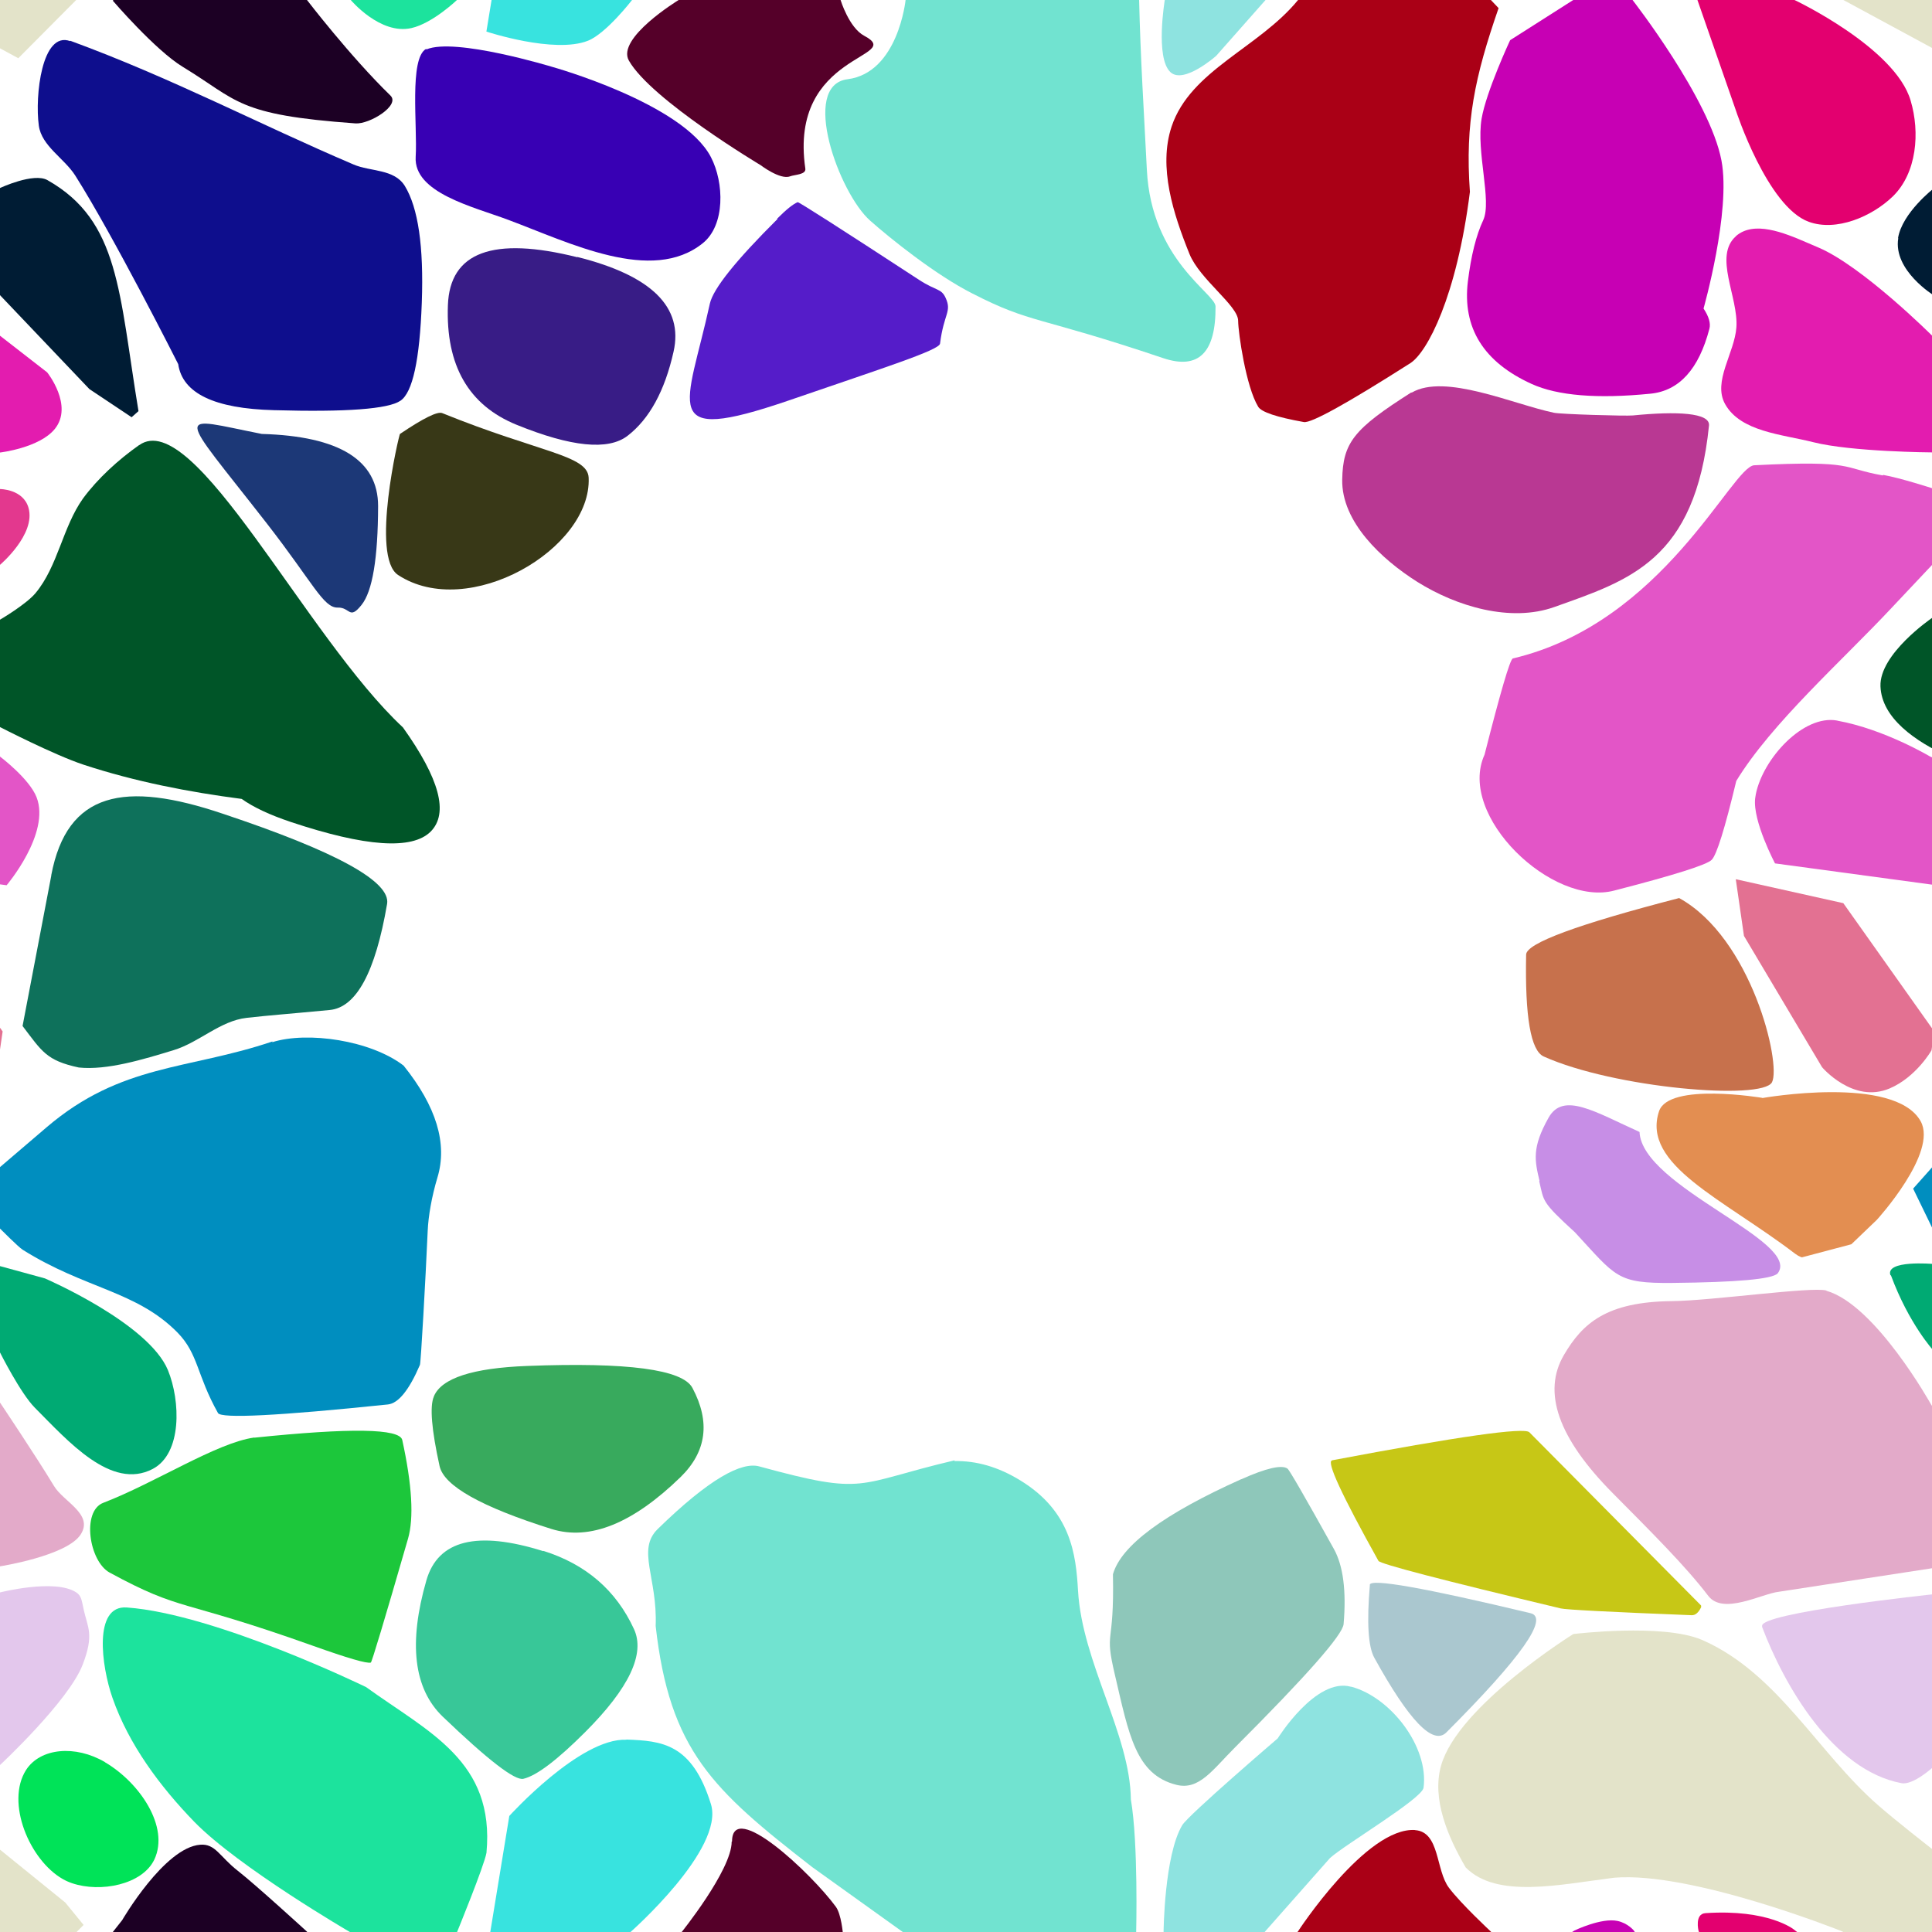 <?xml version="1.0" encoding="UTF-8" standalone="no"?>
<svg
   width="512px"
   height="512px"
   contentScriptType="text/ecmascript"
   contentStyleType="text/css"
   version="1.1"
   viewBox="0 0 512 512"
   id="svg126"
   sodipodi:docname="0FC.svg"
   inkscape:version="1.1.2 (0a00cf5339, 2022-02-04)"
   xmlns:inkscape="http://www.inkscape.org/namespaces/inkscape"
   xmlns:sodipodi="http://sodipodi.sourceforge.net/DTD/sodipodi-0.dtd"
   xmlns="http://www.w3.org/2000/svg"
   xmlns:svg="http://www.w3.org/2000/svg">
  <defs
     id="defs130" />
  <sodipodi:namedview
     id="namedview128"
     pagecolor="#ffffff"
     bordercolor="#000000"
     borderopacity="0.25"
     inkscape:pageshadow="2"
     inkscape:pageopacity="0.0"
     inkscape:pagecheckerboard="0"
     showgrid="false"
     inkscape:zoom="7.9439027"
     inkscape:cx="421.32943"
     inkscape:cy="195.68467"
     inkscape:window-width="2490"
     inkscape:window-height="1376"
     inkscape:window-x="0"
     inkscape:window-y="0"
     inkscape:window-maximized="1"
     inkscape:current-layer="svg126" />
  <g
     class="voronoi"
     stroke-width=".5"
     id="g124">
    <path
       d="m458-37.1 39.9 3.59 31.6 25.6 4.85 5.94-17.3 17.4-55.1-29.8z"
       fill="#e3e3c9"
       id="path2" />
    <path
       d="m361-16.4-17 16.4c-10.4 12.7-28.5 18.6-33.5 33.5-3.61 10.8 0.45 23.2 4.72 33.8 2.74 6.76 12.9 13.7 12.9 17.7 0.031 3.28 2.08 17.5 5.32 22.8 0.859 1.41 4.9 2.76 12.1 4.05 1.91 0.342 11.3-4.84 28.2-15.6 4.47-2.83 12.3-17.6 15.8-45.4-1.31-18.3 1.29-30.5 7.6-48.7l-13.1-13.8z"
       fill="#aa0016"
       id="path4" />
    <path
       d="m-13.2 126 13.2 3.6s6.15-0.011 7.56 4.99c1.98 7.04-7.56 15.1-7.56 15.1l-10.9 11.6-25.6 20.8-12.6-8.24-3.62-33.7z"
       fill="#e3388e"
       id="path6" />
    <path
       d="m526 232 19.8-17.1 10.5 24.5 2.16 38.9-19.9 10.4-20.3-16.8z"
       fill="#007170"
       id="path8" />
    <path
       d="m33.6 426c-8.89-0.66-6.74 15.5-3.81 23.9 4.31 12.4 12.6 23.5 21.7 32.9 11.8 12.1 41.4 29.3 41.4 29.3l20.3 15.5 7.9-15.5s7.25-17.7 7.83-21.1c2.26-24.3-15.3-31.9-31.9-43.9 0 0-39.8-19.4-63.4-21.1z"
       fill="#1ce39d"
       id="path10" />
    <path
       d="m467 431c-1.35-3.57 45.4-8.51 45.4-8.51l18.6-2.48 2.17 0.445 0.978 25.5-21.8 22.3s-5.32 4.89-8.41 4.31c-18.2-3.41-31.1-25.9-37-41.5z"
       fill="#e3c7ec"
       id="path12" />
    <path
       d="m358 447c-9.31-2.55-19.4 13.7-19.4 13.7s-23.7 20.3-25.3 23c-4.77 8.02-4.94 28.3-4.94 28.3l-0.707 16.7 14.4-1.89 30.4-34.4c3.86-3.52 24.2-15.6 24.8-18.6 1.47-10.9-8.72-24-19.1-26.8z"
       fill="#8ee3e0"
       id="path14" />
    <path
       d="m18.6 10.9c-7.48-2.75-9.4 14.5-8.31 22.4 0.746 5.41 6.72 8.63 9.64 13.2 10.2 16.1 27.3 50 27.3 50 1.12 7.72 9.58 11.8 25.4 12.2 19.1 0.539 30.3-0.297 33.5-2.51 3.22-2.17 5.1-10.8 5.65-26 0.536-14.9-0.96-25.1-4.49-30.9-2.82-4.58-9.1-3.76-13.6-5.7-25.1-10.7-48.1-22.9-75.1-32.8z"
       fill="#0e0e8d"
       id="path16" />
    <path
       d="m445-14.3 30.2 14 0.43 0.334s26.6 12.6 30.7 26.6c2.53 8.46 1.65 19.2-4.7 25.4-5.58 5.39-15 9.4-22.3 6.74-11-4.01-19.3-29.5-19.3-29.5l-10.2-29.3z"
       fill="#e3006f"
       id="path18" />
    <path
       d="m-32 187 32 13.5s7.78 5.84 9.7 10.8c3.7 9.57-7.94 23.3-7.94 23.3l-42.8-5.79-1.28-33.1z"
       fill="#e355c7"
       id="path20" />
    <path
       d="m507 315 11.3-12.7 25.7-8.73 24.8 23-13 25.3-42-12.8-1.68-3.53z"
       fill="#008ebf"
       id="path22" />
    <path
       d="m27.8 467c9.15 5.35 17.2 17.1 13.1 25.8-3.19 6.68-14.3 8.82-21.8 6.27-0.878-0.3-1.7-0.666-2.46-1.1-8.83-5.03-15.2-20.3-9.74-28.9 3.8-5.89 13.1-6.67 20.9-2.1z"
       fill="#00e358"
       id="path24" />
    <path
       d="m417 433s-30.6 19-35.1 34.9c-2.52 8.91 1.86 19 6.53 27 8.25 8.33 24.8 4.53 39.4 2.71 20.6-1.7 60.3 14.2 60.3 14.2l28.7 15.5 17.3-17.4-4.85-5.94-17.3-14s-9.68-7.53-14.3-11.6c-15.9-13.9-26.4-34.6-46-43.5-0.248-0.112-0.495-0.22-0.74-0.323-10.4-4.39-33.9-1.52-33.9-1.52z"
       fill="#e3e3c9"
       id="path26" />
    <path
       d="m318-32.9 34.7 13.3-30.4 34.4s-8.57 7.59-12.1 4.34c-4.12-3.77-1.51-19.2-1.51-19.2l1.18-28z"
       fill="#8ee3e0"
       id="path28" />
    <path
       d="m113 13.1c7.56-3.25 33.4 4.64 33.4 4.64s34.6 9.64 42 23.9c3.53 6.78 3.81 18-2.14 22.8-13.5 10.9-35.3-0.118-51.6-6.19-9.26-3.47-25.1-7.14-24.5-16.7 0.495-8.1-1.77-26.1 2.77-28.6z"
       fill="#3800b4"
       id="path30" />
    <path
       d="m-41.1 70.8 11-5.22 42.6 33.1s7.05 8.79 2.02 15c-4.09 5.03-14.5 6.24-14.5 6.24l-31.6-2.72-23.3-10.1 3-20.3z"
       fill="#e31caf"
       id="path32" />
    <path
       d="m 533,148 16.4,59.2 -1.36,0.59 -14,-1.31 c 0,0 -35.056,-7.699 -35.696,-24.591 C 498.019,173.322 511.84,163.88 511.84,163.88 Z"
       fill="#005528"
       id="path34"
       sodipodi:nodetypes="ccccscc" />
    <path
       d="m-12.9 332 24.8 6.79s27.4 11.8 32.6 24.3c3.35 8.19 3.79 22.1-4.04 26.2-11 5.75-22.5-7.48-31.2-16.2-3.81-3.82-9.22-14.6-9.22-14.6z"
       fill="#00aa73"
       id="path36" />
    <path
       d="m484 342c-3.84-1.08-30.3 2.7-40.9 2.81-17.4 0.172-23.7 5.89-28.6 14.2-5.86 9.9-1.57 22.1 12.9 36.7 10 10.1 19.2 19.2 25.3 27.2 3.96 5.2 14.2-0.603 18.8-1.09l60.2-9.24-5.66-18.3-14.3-22.1s-14.7-26.4-27.7-30.1z"
       fill="#e3aac9"
       id="path38" />
    <path
       d="m166 461c9.38 0.35 17.4 0.997 22.4 17.1 3.69 11.9-21.3 33.9-21.3 33.9l-9.94 11.9-28.6-3.55 6.41-39.1s18.7-20.7 31-20.2z"
       fill="#38e3df"
       id="path40" />
    <path
       d="m393 543 7.56-20.8 16.7-10.6s7.14-3.45 11.4-2.53c2.75 0.592 4.31 2.53 4.31 2.53l27.3 41.5-0.753 28.4-48.8-24.7z"
       fill="#c700b4"
       id="path42" />
    <path
       d="m195-13 28 5.11-0.229 7.92s2.23 7.31 6.25 9.45c11.2 5.93-20.1 4.34-15.6 35.2 0.234 1.63-2.77 1.57-4.08 2.06-2.6 0.975-7.78-2.98-7.78-2.98s-29-17.3-34.9-27.7c-3.39-5.94 13.1-16 13.1-16z"
       fill="#550029"
       id="path44" />
    <path
       d="m-18 59.4 18-9.57s8.93-4.19 12.6-2.08c19.1 10.8 18.9 29.7 24.1 61.2l-1.82 1.62-11.2-7.47-23.7-24.9z"
       fill="#001c34"
       id="path46" />
    <path
       d="m460 62.6c4.79-4.19 12.6-1.02 19 1.75 0.985 0.427 1.94 0.845 2.84 1.22 11.7 4.94 30.2 23.4 30.2 23.4l12.5 9.69 6.92 22.9-19.4-1.67s-21.4-0.126-31.6-2.72c-8.2-2.08-19.2-2.73-23.3-10.1-3.32-5.98 2.51-13.5 3-20.3 0.577-8.04-6.15-18.9-0.085-24.2z"
       fill="#e31caf"
       id="path48" />
    <path
       d="m-51.9 233 28.5 6.35 24.1 34-4.08 27.9-25.6-18.4-20.7-34.8z"
       fill="#e37192"
       id="path50" />
    <path
       d="m501 338c-1.53-4.17 11.3-3.04 11.3-3.04l12 3.27 32.6 24.3-4.04 26.2-33.4-16.2-7.06-14.6s-6.51-7.04-11.3-20z"
       fill="#00aa73"
       id="path52" />
    <path
       d="m253 387c-26.6 6.25-23 9.49-51.8 1.61-4.62-1.26-13.1 3.12-26.9 16.6-5.63 5.5-0.032 12.9-0.541 25.7 3.71 33 15.1 43.4 41.5 63.9l24 17.2 1.23 1.32 57.4 17.8 3.41-10-0.201-9.07s0.588-23.6-1.41-35.2c-0.19-17.2-12.9-36.3-14-55.3-0.551-9.77-1.91-21.1-15.4-29.3-5.71-3.49-11.5-5.18-17.4-5.06z"
       fill="#71e3d0"
       id="path54" />
    <path
       d="m452 507c16.7-1.11 23.4 4.34 23.4 4.34l0.43 0.334 34.6 26.9-11.8 16.3-19 15.6-19.3-29.5-10.2-29.3s-1.11-4.48 1.83-4.67z"
       fill="#e3006f"
       id="path56" />
    <path
       d="m86.9-50 14.6-13.7 19.3 17.6 5.01 36.9-4.68 9.17s-6.44 6.19-12.1 7.47c-8.29 1.88-16.1-7.47-16.1-7.47l-12.5-9.53z"
       fill="#1ce39d"
       id="path58" />
    <path
       d="m36.8 118c-5.52 3.9-10.9 8.81-14.8 14.1-5.43 7.62-6.61 17.9-12.6 25.1-2.5 2.98-9.36 7-9.36 7l-20.6 15.4 20.6 13.1s14.4 7.42 22.1 9.95c13.6 4.48 28 7.27 41.9 9.07 3.14 2.22 7.47 4.25 13 6.1 19.8 6.61 32.2 7.46 37.1 2.55 4.81-4.85 2.35-14-7.36-27.6-25.6-23.8-55.4-85.2-69.9-74.8z"
       fill="#005528"
       id="path60" />
    <path
       d="m499 126c-11.2-1.96-6.98-4.07-34.1-2.7-5.98 0.303-24 41.8-64 51.2-0.767 0.381-3.26 8.89-7.48 25.5-7.38 16.2 18 40.4 34.4 36 15.9-4.1 24.5-6.81 25.8-8.14 1.32-1.32 3.48-8.27 6.51-20.9 9.32-15.3 28.1-31.9 41.1-45.8l26-27.6-15-4.11s-8.7-2.82-13.2-3.6z"
       fill="#e355c7"
       id="path62" />
    <path
       d="m194 488c0.032-11.3 21.1 8.55 27.5 17.3 1.46 1.98 1.88 7.14 1.88 7.14l-0.196 6.79-13.3 39.9-7.78-2.98-37.4-30.4 15.6-13.3s13.6-16.8 13.6-24.4z"
       fill="#550029"
       id="path64" />
    <path
       d="m144-36 38.5 18.1-15 17.9s-6.84 8.88-11.7 10.8c-8.93 3.52-26.9-2.43-26.9-2.43l6.41-39.1z"
       fill="#38e3df"
       id="path66" />
    <path
       d="m428-7.05-27.8 17.7s-6.34 13.6-7.56 20.8c-1.48 8.84 2.78 21.8 0.428 26.9-1.87 4-3.22 9.39-4.06 16.2-1.51 12.3 4.13 21.4 16.9 27.2 6.86 3.12 17.4 3.99 31.5 2.58 7.58-0.754 12.8-6.48 15.6-17.2 0.384-1.44-0.136-3.23-1.55-5.37 0 0 7.3-25.7 4.75-39.2-3.08-16.3-23.6-42.6-23.6-42.6z"
       fill="#c700b4"
       id="path68" />
    <path
       d="m72.2 276c-22.4 7.58-40 5.82-59.8 22.7l-12.4 10.6-5.03 5.68 5.03 10.6s4.87 4.89 5.97 5.59c16.5 10.4 30.2 10.9 41.1 22 5.53 5.68 5.03 11.2 10.7 21.3 0.849 1.5 15.9 0.745 45-2.27 2.8-0.29 5.64-3.8 8.52-10.5 0.245-0.573 1.47-22.3 2.06-35.6 0.167-3.76 1.04-8.94 2.59-14.1 2.69-8.92-0.304-18.8-8.98-29.6-8.74-6.72-25.5-9.15-34.8-6.21z"
       fill="#008ebf"
       id="path70" />
    <path
       d="m467 291s35.1-6.23 42 6.15c4.6 8.34-11.6 26.1-11.6 26.1l-6.77 6.49-13.1 3.47s-0.795-0.188-1.87-1.01c-19-14.5-40.7-23.5-36-37.7 2.57-7.74 27.4-3.55 27.4-3.55z"
       fill="#e38e51"
       id="path72" />
    <path
       d="m-54.2 475 39.9 3.59 31.6 25.6 4.85 5.94-17.3 17.4-55.1-29.8z"
       fill="#e3e3c9"
       id="path74" />
    <path
       d="m274-50.8-35.3 15.2-8.62 24.9 9.91 10.7s-1.96 19.3-15.4 21c-12.6 1.63-2.26 30.2 6.04 37.5 5.17 4.58 17.2 14.3 27.1 19.3 15.8 8.09 16.8 5.74 50.5 17.1 9.39 3.16 14-1.4 13.9-13.7-0.032-3.43-17-12.2-18.2-36.2-0.757-15-1.72-30-2.05-45.1l-0.783-35.2z"
       fill="#71e3d0"
       id="path76" />
    <path
       d="m29.9 0.189 0.149-0.189 2.32-2.94 20.7-20 11.7 3.96 16.6 19s11.5 15 22.1 25.3c2.68 2.6-5.53 7.65-9.26 7.38-31.6-2.26-31-6.01-45.8-15-7.26-4.41-18.5-17.5-18.5-17.5z"
       fill="#1c0024"
       id="path78" />
    <path
       d="m487 191c12.4 2.26 24.5 9.49 24.5 9.49l14.7 6.21-13 27.9-42.8-5.79s-5.94-11.2-5.27-17.2c0.043-0.376 0.105-0.762 0.184-1.16 1.91-9.46 12.6-21.1 21.5-19.5z"
       fill="#e355c7"
       id="path80" />
    <path
       d="m-32.7 343 10.8-5.21 21.9 33.9s9.79 14.6 14.3 22.1c2.52 4.2 10.5 7.44 7.12 12.8-3.57 5.71-21.4 8.5-21.4 8.5l-40.3 6.18-12.9 1.37 13.5-62.4z"
       fill="#e3aac9"
       id="path82" />
    <path
       d="m375 485c6.62 0.471 5.43 10.6 9 15.3 3.19 4.24 11 11.5 11 11.5l2.15 2.25-11.2 25.7-19.1 1.93-41.4-12 18.5-17.8s18.1-27.8 31.1-26.9z"
       fill="#aa0016"
       id="path84" />
    <path
       d="m-54.2-37.1 39.9 3.59 31.6 25.6 4.85 5.94-17.3 17.4-55.1-29.8z"
       fill="#e3e3c9"
       id="path86" />
    <path
       d="m503 63.1c1.09-6.72 9.49-13.2 9.49-13.2l10.4-5.52 33.8 35.2-7.42 29.5-1.82 1.62-11.2-7.47-23.7-24.9s-10.9-6.64-9.49-15.2z"
       fill="#001c34"
       id="path88" />
    <path
       d="m13.6 232-7.62 39.9c5.14 6.75 6.32 9.16 14.9 11 7.44 0.784 17-2.11 25.2-4.62 6.73-2.07 12.3-7.76 19.3-8.54 6.59-0.737 9.31-0.872 22-2.08 7.04-0.67 12.1-10 15.2-28.1 1.03-5.92-13.5-13.9-43.5-23.9-26.1-8.83-41.3-5.88-45.5 16.3z"
       fill="#0e715b"
       id="path90" />
    <path
       d="m460 233 28.5 6.35 24.1 34-0.733 5s-4.03 7.09-11.1 10.1c-9.68 4.11-17.9-5.63-17.9-5.63l-20.7-34.8z"
       fill="#e37192"
       id="path92" />
    <path
       d="m-52.4 429 52.4-6.99s14.6-3.72 20.2-0.01c1.43 0.946 1.43 2.12 2.02 4.74 1.05 4.67 2.75 6.43-0.303 14.4-3.73 9.68-21.9 26.6-21.9 26.6l-5.6 5.73-46.2-7.54-1.61-33.9z"
       fill="#e3c7ec"
       id="path94" />
    <path
       d="m29.9 512 0.149-0.189 2.32-2.94s11.2-19.3 20.7-20c4.02-0.325 5.14 3.15 9.93 6.89s18.3 16.1 18.3 16.1l22.1 25.3-6 9.46-27.5 2.24z"
       fill="#1c0024"
       id="path96" />
    <path
       d="m153 68.1q29.5 7.39 25.5 25.1-3.5 15.6-12.2 22.3-7.68 5.9-29.4-2.93-19.1-7.77-18.2-31.7 0.761-21.1 34.3-12.7z"
       fill="#381c86"
       id="path98" />
    <path
       d="m374 104c-15.3 9.72-18.1 13.3-18.3 23.1-0.205 11.2 10.4 21.1 19.9 27.1 10.4 6.52 24.7 10.8 36.3 6.67 19.8-7.06 37.4-12.3 41-48.1 0.341-3.41-8.5-3.83-20.2-2.67-1.87 0.186-19.1-0.321-20.9-0.716-10.9-2.3-28.9-10.5-37.7-5.33z"
       fill="#b93893"
       id="path100" />
    <path
       d="m206 57.9c2.39-2.39 4.18-3.83 5.39-4.32 0.261-0.107 11 6.76 32.2 20.6 4.6 2.99 5.85 2.2 7.02 4.78 1.68 3.7-0.479 4.08-1.49 12.1-0.219 1.73-14.5 6.27-40.2 15.1-34.8 11.9-26.8 1.82-20.8-25.7 0.887-3.95 6.85-11.4 17.9-22.4z"
       fill="#551cc9"
       id="path102" />
    <path
       d="m408 313c-1.29-5.44-2.09-8.84 2.39-16.8 3.89-6.94 12.3-1.54 24.1 3.78 0.639 14.6 43.2 29 36.6 37.5-1.51 1.51-10.8 2.34-27.9 2.51-14.8 0.147-14.9-1.63-25.8-13.4-8.99-8.21-8.2-8.17-9.49-13.6z"
       fill="#c78ee6"
       id="path104" />
    <path
       d="m67.4 381c25.5-2.64 38.5-2.44 39.2 0.601 2.61 11.9 3.12 20.7 1.52 26.2-6.3 21.8-9.58 32.7-9.85 32.8-1.04 0.31-6.13-1.17-15.3-4.44-35.9-12.8-34.4-8.82-53.9-19.4-5.45-2.96-7.49-16.3-1.7-18.5 13.8-5.31 30-15.9 40-17.3z"
       fill="#1cc73b"
       id="path106" />
    <path
       d="m445 238c19.2 10.6 27.1 43.9 24.6 48.8-2.53 4.88-41.8 1.59-60.5-6.82-3.43-1.54-4.99-10.5-4.66-27 0.059-3.02 13.6-8.01 40.6-15z"
       fill="#c7714c"
       id="path108" />
    <path
       d="m363 420q0.224-2.63 42.6 7.51 7.48 1.79-22.3 31.6-5.27 5.27-19.1-19.8-2.44-4.43-1.17-19.3z"
       fill="#aac7cf"
       id="path110" />
    <path
       d="m115 370q3.07-7.18 24.7-8.01 39.9-1.53 43.8 5.82 7.19 13.5-3.11 23.6-19 18.5-34.2 13.8-28-8.81-29.7-16.7-3.19-14.5-1.52-18.4z"
       fill="#38aa5d"
       id="path112" />
    <path
       d="m353 387q50.3-9.5 52.3-7.43 45.5 45.9 45.5 45.9 0.048 0.39 1e-3 0.487-1.04 2.15-2.5 2.09-32.6-1.29-34.7-1.8-47.7-11.4-48.3-12.6-14.6-26.2-12.3-26.6z"
       fill="#c7c716"
       id="path114" />
    <path
       d="m329 392c6.58-2.95 10.7-3.88 12.2-2.8 0.501 0.348 4.59 7.44 12.3 21.3 2.46 4.44 3.32 11.1 2.57 19.9-0.241 2.84-9.8 13.7-28.7 32.6-6.06 6.06-9.59 11.5-15.6 10-10.8-2.69-12.6-13.3-16.3-29.1-2.91-12.4-0.123-6.9-0.529-26.7 2.16-7.62 13.5-16 34-25.2z"
       fill="#8ec7ba"
       id="path116" />
    <path
       d="m69.4 115c20.5 0.581 30.8 6.93 30.8 19.1-0.033 13.8-1.49 22.6-4.38 26.2-3.29 4.13-2.98 0.618-6.31 0.715-3.8 0.111-6.51-6.5-18.8-22.3-24-30.8-24.6-28.3-1.25-23.7z"
       fill="#1c3877"
       id="path118" />
    <path
       d="m144 411q16.9 5.31 24 20.7 4.56 9.83-12.9 27.3-11.2 11.2-16.4 12.4-3.36 0.795-21.4-16.5-11.5-11.1-4.3-36.1 4.63-16 31-7.72z"
       fill="#38c798"
       id="path120" />
    <path
       d="m106 115c6.21-4.19 9.94-6.03 11.2-5.52 25.9 10.5 38.5 11.1 38.8 17.1 0.845 18.9-31.9 38-50.5 25.8-7.36-4.79 0.237-37.3 0.534-37.5z"
       fill="#383817"
       id="path122" />
  </g>
</svg>
